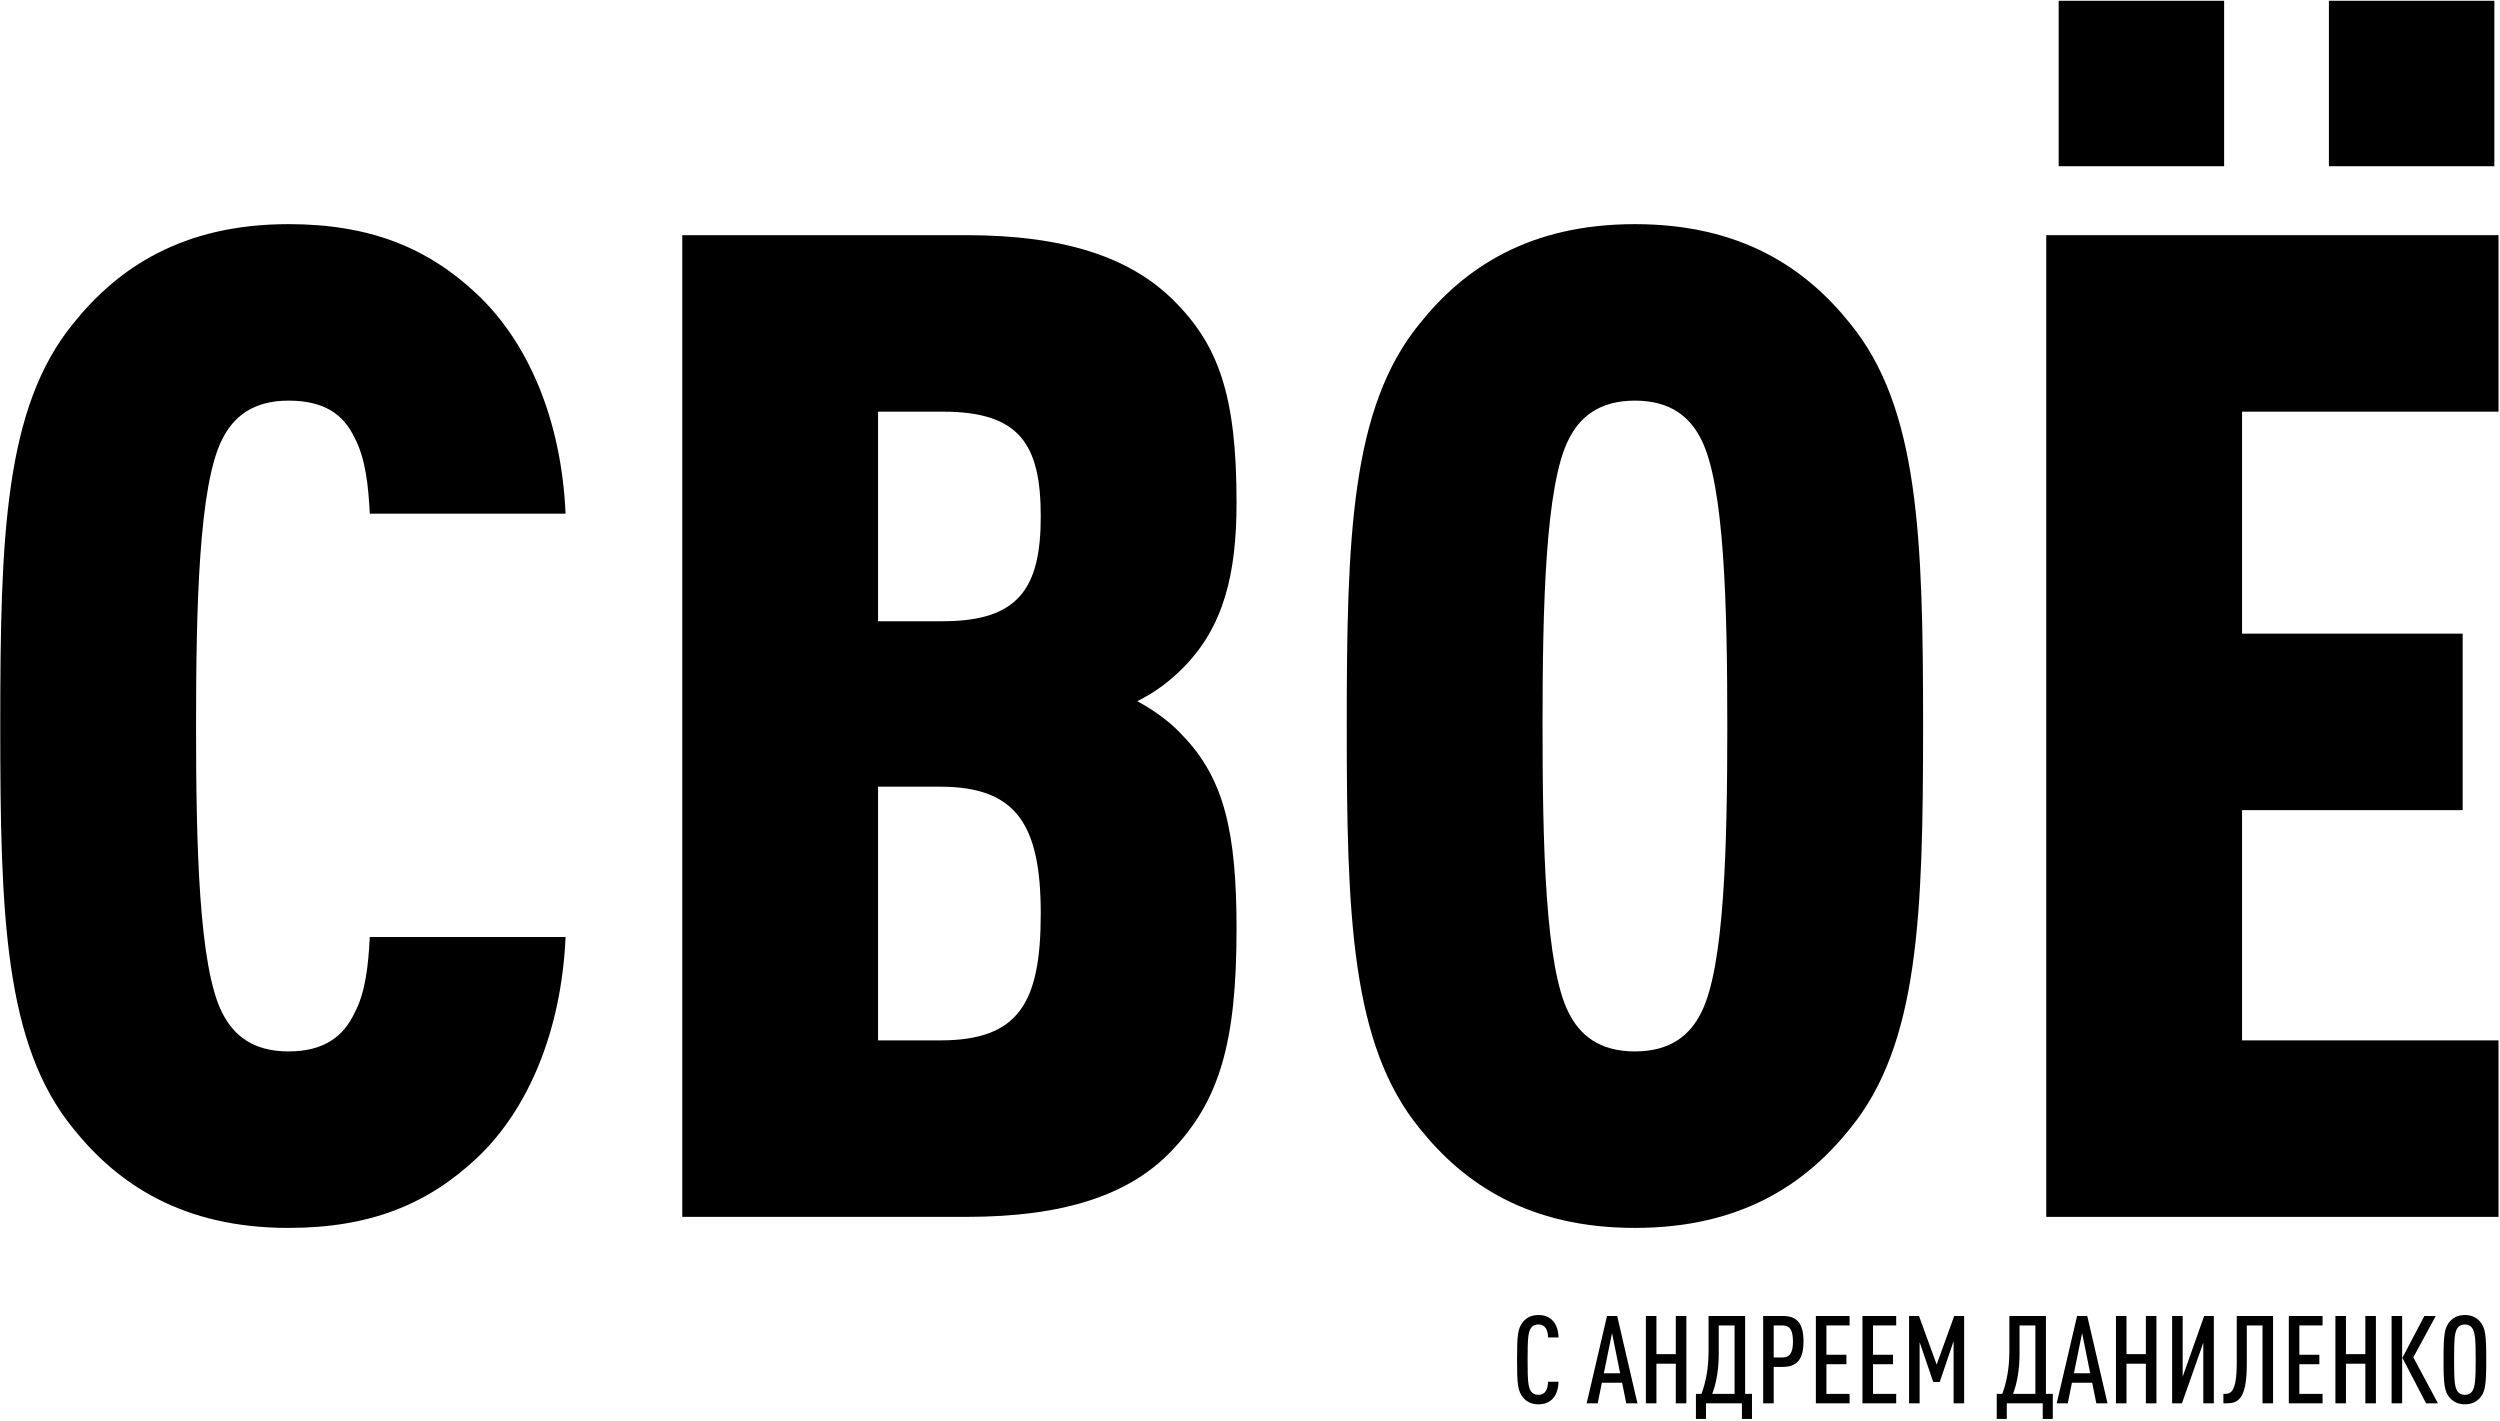 <svg width="1019" height="579" viewBox="0 0 1019 579" fill="none" xmlns="http://www.w3.org/2000/svg">
<path d="M230.528 381.914H150.724C150.162 393.154 149.038 404.394 144.542 412.824C140.046 422.378 132.178 428.56 117.566 428.56C102.954 428.56 95.086 421.816 90.59 412.824C81.036 394.278 79.912 344.26 79.912 295.928C79.912 247.596 81.036 197.578 90.59 179.032C95.086 170.04 102.954 163.296 117.566 163.296C132.178 163.296 140.046 168.916 144.542 178.47C149.038 186.9 150.162 198.14 150.724 209.38H230.528C228.842 171.164 215.354 139.692 194.56 120.022C174.328 100.914 150.724 91.36 117.566 91.36C74.292 91.36 47.878 109.344 29.894 131.824C1.794 166.106 0.108 218.934 0.108 295.928C0.108 372.922 1.794 425.75 29.894 460.032C47.878 482.512 74.292 500.496 117.566 500.496C150.724 500.496 174.328 490.942 194.56 471.834C215.354 452.164 228.842 420.13 230.528 381.914Z" fill="black"/>
<path d="M504.016 378.542C504.016 339.202 498.958 317.284 482.098 299.862C477.602 294.804 470.858 289.746 463.552 285.812C471.42 281.878 477.04 277.382 482.098 272.324C498.958 255.464 504.016 233.546 504.016 204.884C504.016 161.048 496.71 140.254 477.602 121.708C460.18 104.848 433.766 95.856 393.864 95.856H278.092V496H393.864C433.766 496 460.18 487.008 477.04 469.586C497.272 448.792 504.016 424.626 504.016 378.542ZM424.212 372.36C424.212 408.89 415.22 424.064 383.186 424.064H357.896V320.656H383.186C414.096 320.656 424.212 335.83 424.212 372.36ZM424.212 210.504C424.212 239.728 415.22 253.216 384.31 253.216H357.896V167.792H384.31C415.782 167.792 424.212 181.28 424.212 210.504Z" fill="black"/>
<path d="M783.852 295.928C783.852 218.934 782.166 166.106 754.066 131.824C736.082 109.344 709.668 91.36 666.394 91.36C623.12 91.36 596.706 109.344 578.722 131.824C550.622 166.106 548.936 218.934 548.936 295.928C548.936 372.922 550.622 425.75 578.722 460.032C596.706 482.512 623.12 500.496 666.394 500.496C709.668 500.496 736.082 482.512 754.066 460.032C782.166 425.75 783.852 372.922 783.852 295.928ZM704.048 295.928C704.048 344.26 702.924 394.278 693.37 412.824C688.874 421.816 681.006 428.56 666.394 428.56C651.782 428.56 643.914 421.816 639.418 412.824C629.864 394.278 628.74 344.26 628.74 295.928C628.74 247.596 629.864 197.578 639.418 179.032C643.914 170.04 651.782 163.296 666.394 163.296C681.006 163.296 688.874 170.04 693.37 179.032C702.924 197.578 704.048 247.596 704.048 295.928Z" fill="black"/>
<path d="M1018.39 496V424.064H913.858V330.21H1003.78V258.274H913.858V167.792H1018.39V95.856H834.055V496H1018.39ZM1016.7 67.756V0.316H949.264V67.756H1016.7ZM906.553 67.756V0.316H839.113V67.756H906.553Z" fill="black"/>
<path d="M635.25 563.2H631C630.95 564.7 630.65 566.25 629.85 567.3C629.3 568 628.4 568.55 627.05 568.55C625.65 568.55 624.7 568 624.1 567.2C622.85 565.5 622.65 562.65 622.65 554.2C622.65 545.75 622.85 542.9 624.1 541.2C624.7 540.4 625.65 539.85 627.05 539.85C628.4 539.85 629.3 540.4 629.85 541.1C630.7 542.15 630.95 543.65 631 545.15H635.25C635.2 542.25 634.35 539.7 632.7 538.1C631.3 536.75 629.55 536 627.05 536C624.25 536 622.3 537.05 620.95 538.6C618.6 541.3 618.35 544.35 618.35 554.2C618.35 564.05 618.6 567.1 620.95 569.8C622.3 571.35 624.25 572.4 627.05 572.4C629.4 572.4 631.15 571.7 632.55 570.45C634.3 568.85 635.2 566.2 635.25 563.2Z" fill="black"/>
<path d="M667.419 572L659.169 536.4H655.019L646.719 572H651.219L652.919 563.6H661.169L662.869 572H667.419ZM660.369 559.75H653.719L657.069 543.35L660.369 559.75Z" fill="black"/>
<path d="M687.36 572V536.4H683.06V551.95H675.16V536.4H670.86V572H675.16V555.85H683.06V572H687.36Z" fill="black"/>
<path d="M714.11 578.35V568.15H711.31V536.4H696.41V550.7C696.41 557.7 695.31 563.35 693.51 568.15H691.26V578.35H695.36V572H710.01V578.35H714.11ZM707.01 568.15H697.91C699.66 563.45 700.56 558.1 700.56 551.65V540.25H707.01V568.15Z" fill="black"/>
<path d="M735.113 546.8C735.113 538.9 732.063 536.4 726.663 536.4H718.663V572H722.963V557.15H726.663C731.963 557.15 735.113 554.6 735.113 546.8ZM730.813 546.8C730.813 551.55 729.413 553.3 726.513 553.3H722.963V540.25H726.513C729.413 540.25 730.813 542 730.813 546.8Z" fill="black"/>
<path d="M753.897 572V568.15H744.447V556.05H752.597V552.2H744.447V540.25H753.897V536.4H740.147V572H753.897Z" fill="black"/>
<path d="M772.891 572V568.15H763.441V556.05H771.591V552.2H763.441V540.25H772.891V536.4H759.141V572H772.891Z" fill="black"/>
<path d="M800.585 572V536.4H796.535L789.385 556.2L782.185 536.4H778.135V572H782.435V547.05L787.985 563.3H790.635L796.285 546.65V572H800.585Z" fill="black"/>
<path d="M836.718 578.35V568.15H833.918V536.4H819.018V550.7C819.018 557.7 817.918 563.35 816.118 568.15H813.868V578.35H817.968V572H832.618V578.35H836.718ZM829.618 568.15H820.518C822.268 563.45 823.168 558.1 823.168 551.65V540.25H829.618V568.15Z" fill="black"/>
<path d="M859.02 572L850.77 536.4H846.62L838.32 572H842.82L844.52 563.6H852.77L854.47 572H859.02ZM851.97 559.75H845.32L848.67 543.35L851.97 559.75Z" fill="black"/>
<path d="M878.962 572V536.4H874.662V551.95H866.762V536.4H862.462V572H866.762V555.85H874.662V572H878.962Z" fill="black"/>
<path d="M902.362 572V536.4H898.412L889.662 561.15V536.4H885.362V572H889.362L898.062 547.3V572H902.362Z" fill="black"/>
<path d="M926.501 572V536.4H911.701V555.35C911.701 567.45 909.301 568.15 906.701 568.15H906.251V572H907.501C912.001 572 915.801 570.6 915.801 556V540.25H922.201V572H926.501Z" fill="black"/>
<path d="M946.671 572V568.15H937.221V556.05H945.371V552.2H937.221V540.25H946.671V536.4H932.921V572H946.671Z" fill="black"/>
<path d="M968.415 572V536.4H964.115V551.95H956.215V536.4H951.915V572H956.215V555.85H964.115V572H968.415Z" fill="black"/>
<path d="M979.115 572V536.4H974.815V572H979.115ZM993.715 572L983.665 553.25L992.815 536.4H988.165L979.215 553.45L988.865 572H993.715Z" fill="black"/>
<path d="M1013.39 554.2C1013.39 544.35 1013.09 541.15 1010.79 538.6C1009.39 537.05 1007.49 536 1004.69 536C1001.89 536 999.987 537.05 998.587 538.6C996.287 541.15 995.987 544.35 995.987 554.2C995.987 564.05 996.287 567.25 998.587 569.8C999.987 571.35 1001.89 572.4 1004.69 572.4C1007.49 572.4 1009.39 571.35 1010.79 569.8C1013.09 567.25 1013.39 564.05 1013.39 554.2ZM1009.09 554.2C1009.09 562.65 1008.84 565.5 1007.59 567.2C1006.99 568 1006.09 568.55 1004.69 568.55C1003.29 568.55 1002.34 568 1001.74 567.2C1000.49 565.5 1000.29 562.65 1000.29 554.2C1000.29 545.75 1000.49 542.9 1001.74 541.2C1002.34 540.4 1003.29 539.85 1004.69 539.85C1006.09 539.85 1006.99 540.4 1007.59 541.2C1008.84 542.9 1009.09 545.75 1009.09 554.2Z" fill="black"/>
</svg>
